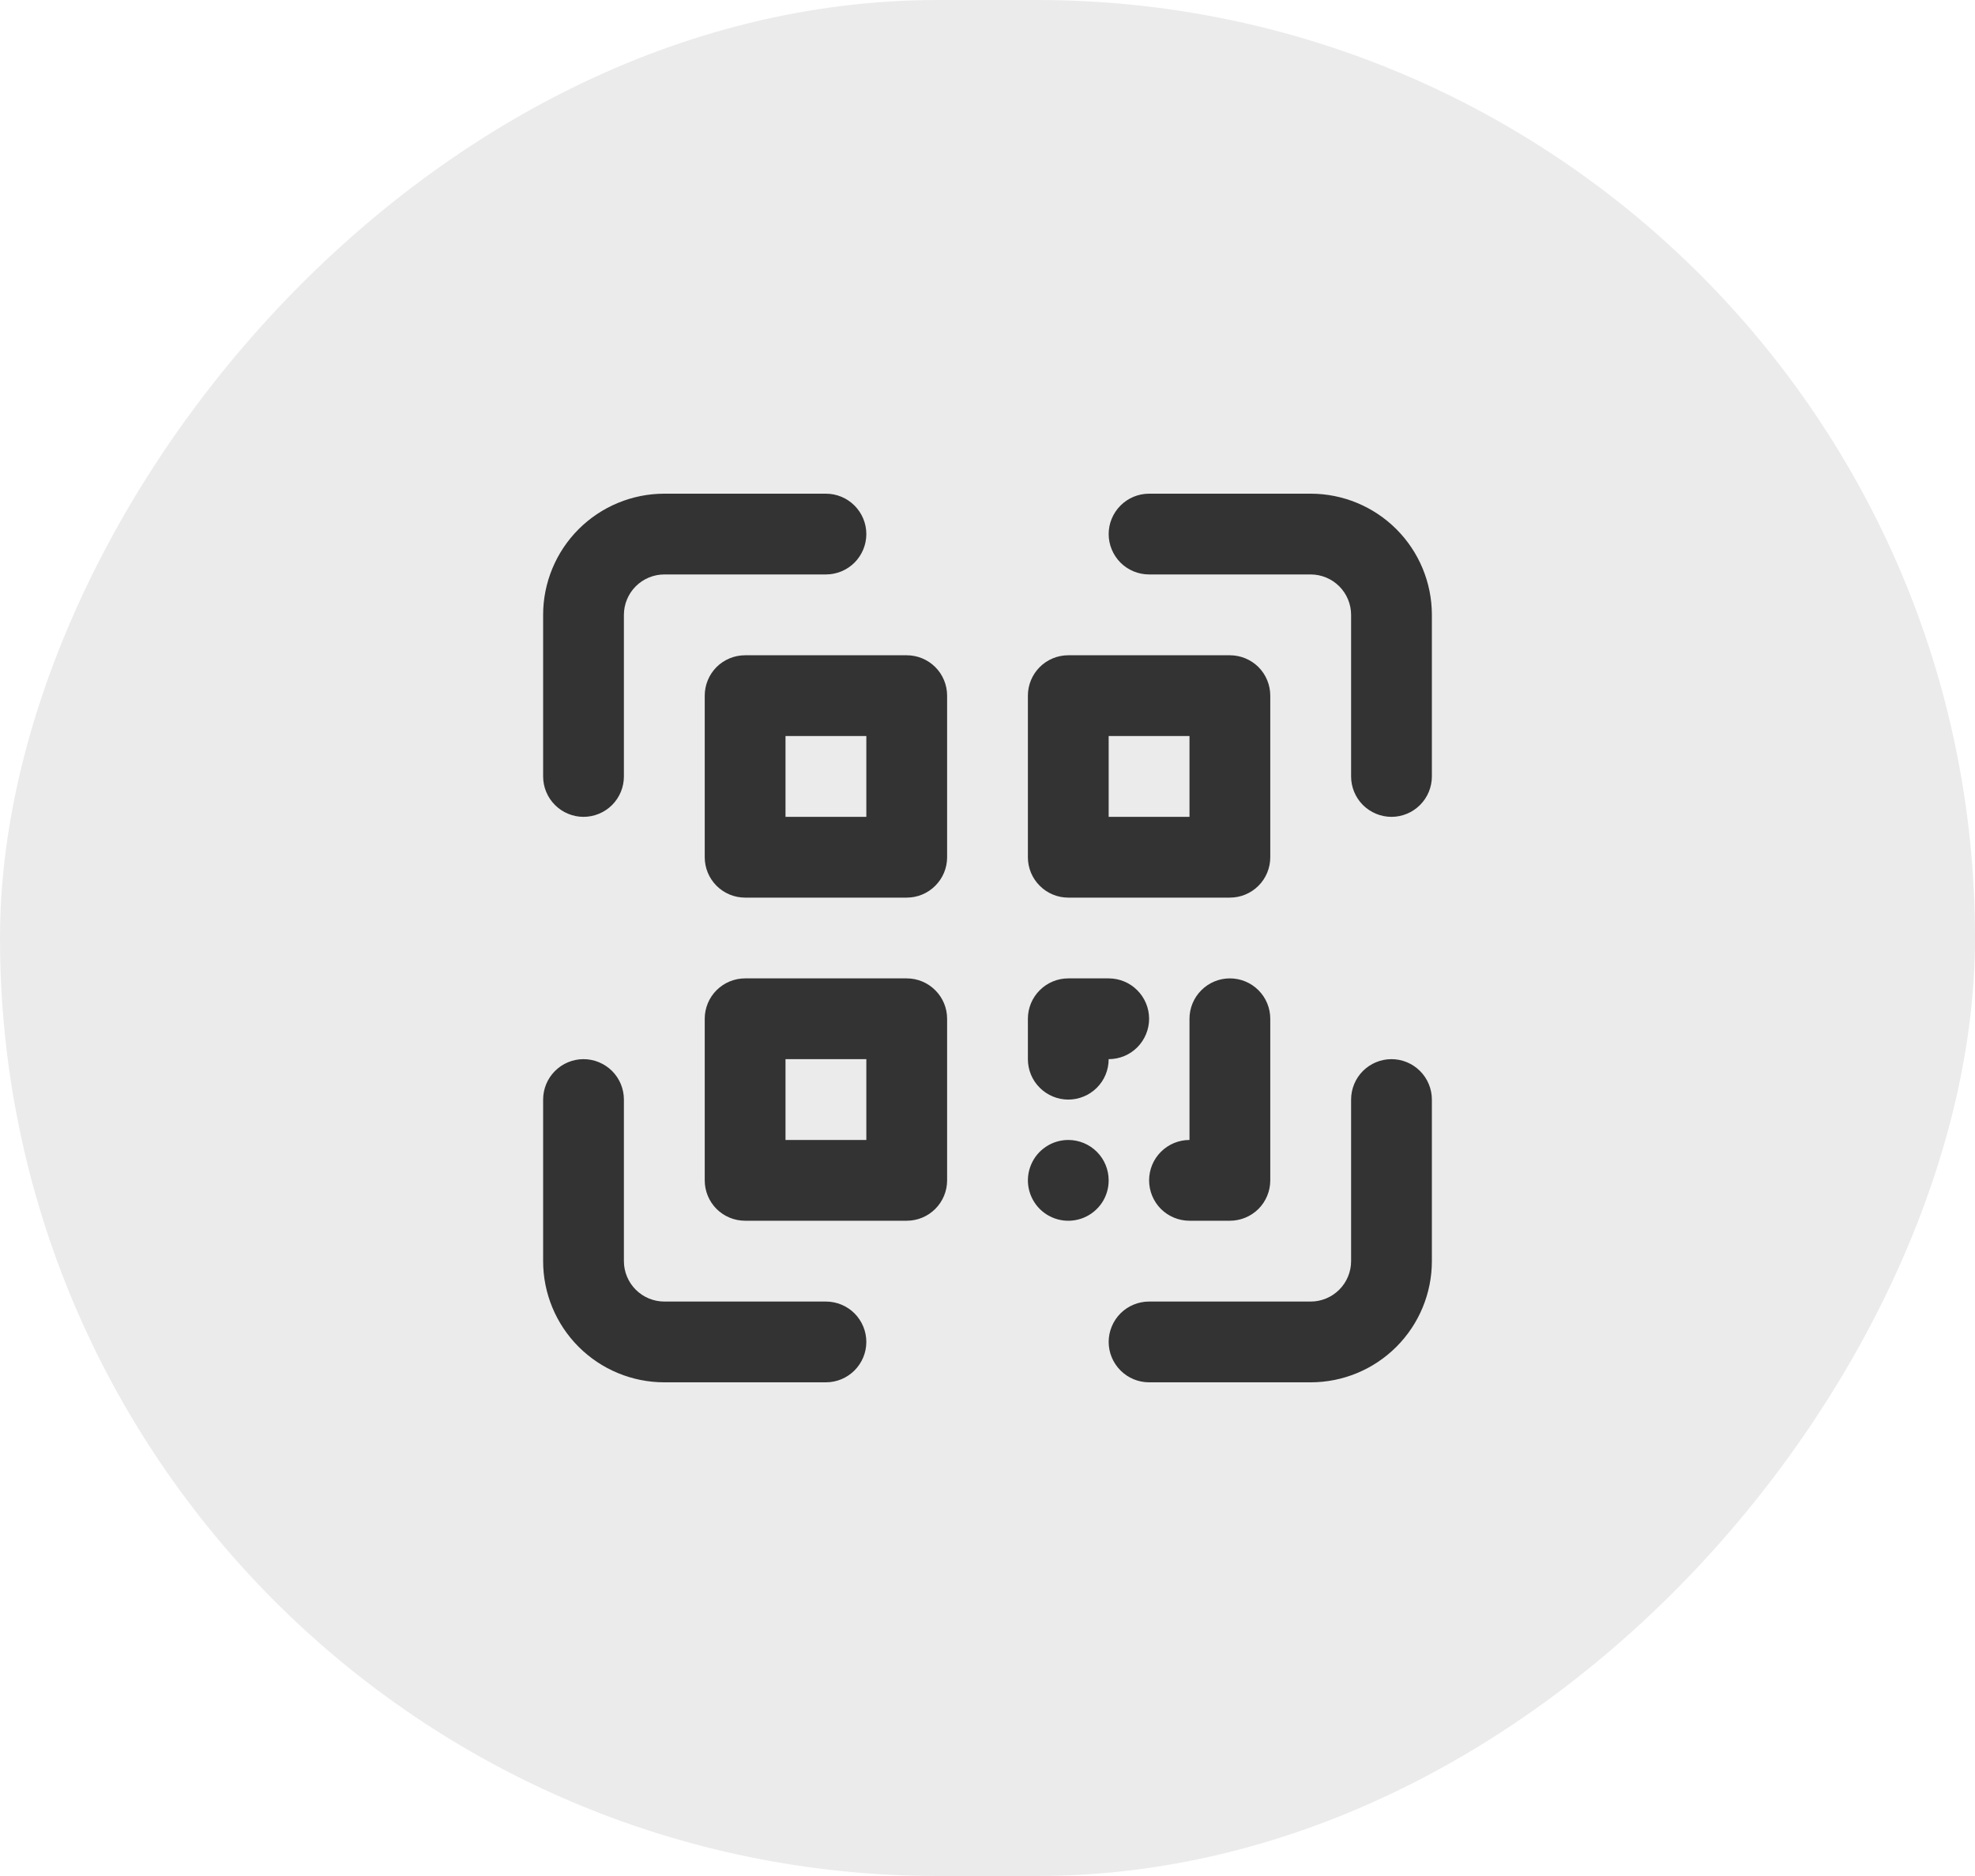 <svg width="40" height="38" viewBox="0 0 40 38" fill="none" xmlns="http://www.w3.org/2000/svg">
<rect width="40" height="38" rx="19" transform="matrix(-1 0 0 1 40 0)" fill="#333333" fill-opacity="0.1"/>
<path d="M16.727 26.364H13.454C13.238 26.364 13.029 26.277 12.876 26.124C12.723 25.971 12.636 25.762 12.636 25.546V22.273C12.636 22.056 12.55 21.848 12.397 21.694C12.243 21.541 12.035 21.454 11.818 21.454C11.601 21.454 11.393 21.541 11.24 21.694C11.086 21.848 11 22.056 11 22.273V25.546C11 26.196 11.259 26.821 11.719 27.281C12.179 27.741 12.804 28 13.454 28H16.727C16.944 28 17.152 27.914 17.306 27.76C17.459 27.607 17.546 27.399 17.546 27.182C17.546 26.965 17.459 26.757 17.306 26.603C17.152 26.45 16.944 26.364 16.727 26.364ZM28.182 21.454C27.965 21.454 27.757 21.541 27.603 21.694C27.45 21.848 27.364 22.056 27.364 22.273V25.546C27.364 25.762 27.277 25.971 27.124 26.124C26.971 26.277 26.762 26.364 26.546 26.364H23.273C23.056 26.364 22.848 26.45 22.694 26.603C22.541 26.757 22.454 26.965 22.454 27.182C22.454 27.399 22.541 27.607 22.694 27.76C22.848 27.914 23.056 28 23.273 28H26.546C27.196 28 27.821 27.741 28.281 27.281C28.741 26.821 29 26.196 29 25.546V22.273C29 22.056 28.914 21.848 28.76 21.694C28.607 21.541 28.399 21.454 28.182 21.454ZM26.546 10H23.273C23.056 10 22.848 10.086 22.694 10.24C22.541 10.393 22.454 10.601 22.454 10.818C22.454 11.035 22.541 11.243 22.694 11.397C22.848 11.55 23.056 11.636 23.273 11.636H26.546C26.762 11.636 26.971 11.723 27.124 11.876C27.277 12.029 27.364 12.238 27.364 12.454V15.727C27.364 15.944 27.45 16.152 27.603 16.306C27.757 16.459 27.965 16.546 28.182 16.546C28.399 16.546 28.607 16.459 28.76 16.306C28.914 16.152 29 15.944 29 15.727V12.454C29 11.804 28.741 11.179 28.281 10.719C27.821 10.259 27.196 10 26.546 10ZM11.818 16.546C12.035 16.546 12.243 16.459 12.397 16.306C12.55 16.152 12.636 15.944 12.636 15.727V12.454C12.636 12.238 12.723 12.029 12.876 11.876C13.029 11.723 13.238 11.636 13.454 11.636H16.727C16.944 11.636 17.152 11.55 17.306 11.397C17.459 11.243 17.546 11.035 17.546 10.818C17.546 10.601 17.459 10.393 17.306 10.24C17.152 10.086 16.944 10 16.727 10H13.454C12.804 10 12.179 10.259 11.719 10.719C11.259 11.179 11 11.804 11 12.454V15.727C11 15.944 11.086 16.152 11.24 16.306C11.393 16.459 11.601 16.546 11.818 16.546ZM18.364 13.273H15.091C14.874 13.273 14.666 13.359 14.512 13.512C14.359 13.666 14.273 13.874 14.273 14.091V17.364C14.273 17.581 14.359 17.789 14.512 17.942C14.666 18.096 14.874 18.182 15.091 18.182H18.364C18.581 18.182 18.789 18.096 18.942 17.942C19.096 17.789 19.182 17.581 19.182 17.364V14.091C19.182 13.874 19.096 13.666 18.942 13.512C18.789 13.359 18.581 13.273 18.364 13.273ZM17.546 16.546H15.909V14.909H17.546V16.546ZM21.636 18.182H24.909C25.126 18.182 25.334 18.096 25.488 17.942C25.641 17.789 25.727 17.581 25.727 17.364V14.091C25.727 13.874 25.641 13.666 25.488 13.512C25.334 13.359 25.126 13.273 24.909 13.273H21.636C21.419 13.273 21.211 13.359 21.058 13.512C20.904 13.666 20.818 13.874 20.818 14.091V17.364C20.818 17.581 20.904 17.789 21.058 17.942C21.211 18.096 21.419 18.182 21.636 18.182ZM22.454 14.909H24.091V16.546H22.454V14.909ZM18.364 19.818H15.091C14.874 19.818 14.666 19.904 14.512 20.058C14.359 20.211 14.273 20.419 14.273 20.636V23.909C14.273 24.126 14.359 24.334 14.512 24.488C14.666 24.641 14.874 24.727 15.091 24.727H18.364C18.581 24.727 18.789 24.641 18.942 24.488C19.096 24.334 19.182 24.126 19.182 23.909V20.636C19.182 20.419 19.096 20.211 18.942 20.058C18.789 19.904 18.581 19.818 18.364 19.818ZM17.546 23.091H15.909V21.454H17.546V23.091ZM21.636 22.273C21.853 22.273 22.061 22.186 22.215 22.033C22.368 21.88 22.454 21.672 22.454 21.454C22.672 21.454 22.88 21.368 23.033 21.215C23.186 21.061 23.273 20.853 23.273 20.636C23.273 20.419 23.186 20.211 23.033 20.058C22.88 19.904 22.672 19.818 22.454 19.818H21.636C21.419 19.818 21.211 19.904 21.058 20.058C20.904 20.211 20.818 20.419 20.818 20.636V21.454C20.818 21.672 20.904 21.88 21.058 22.033C21.211 22.186 21.419 22.273 21.636 22.273ZM24.909 19.818C24.692 19.818 24.484 19.904 24.331 20.058C24.177 20.211 24.091 20.419 24.091 20.636V23.091C23.874 23.091 23.666 23.177 23.512 23.331C23.359 23.484 23.273 23.692 23.273 23.909C23.273 24.126 23.359 24.334 23.512 24.488C23.666 24.641 23.874 24.727 24.091 24.727H24.909C25.126 24.727 25.334 24.641 25.488 24.488C25.641 24.334 25.727 24.126 25.727 23.909V20.636C25.727 20.419 25.641 20.211 25.488 20.058C25.334 19.904 25.126 19.818 24.909 19.818ZM21.636 23.091C21.474 23.091 21.316 23.139 21.182 23.229C21.047 23.319 20.942 23.447 20.881 23.596C20.819 23.745 20.802 23.91 20.834 24.069C20.866 24.227 20.943 24.373 21.058 24.488C21.172 24.602 21.318 24.68 21.477 24.712C21.636 24.743 21.8 24.727 21.95 24.665C22.099 24.603 22.227 24.498 22.317 24.364C22.407 24.229 22.454 24.071 22.454 23.909C22.454 23.692 22.368 23.484 22.215 23.331C22.061 23.177 21.853 23.091 21.636 23.091Z" fill="#333333"/>
</svg>
